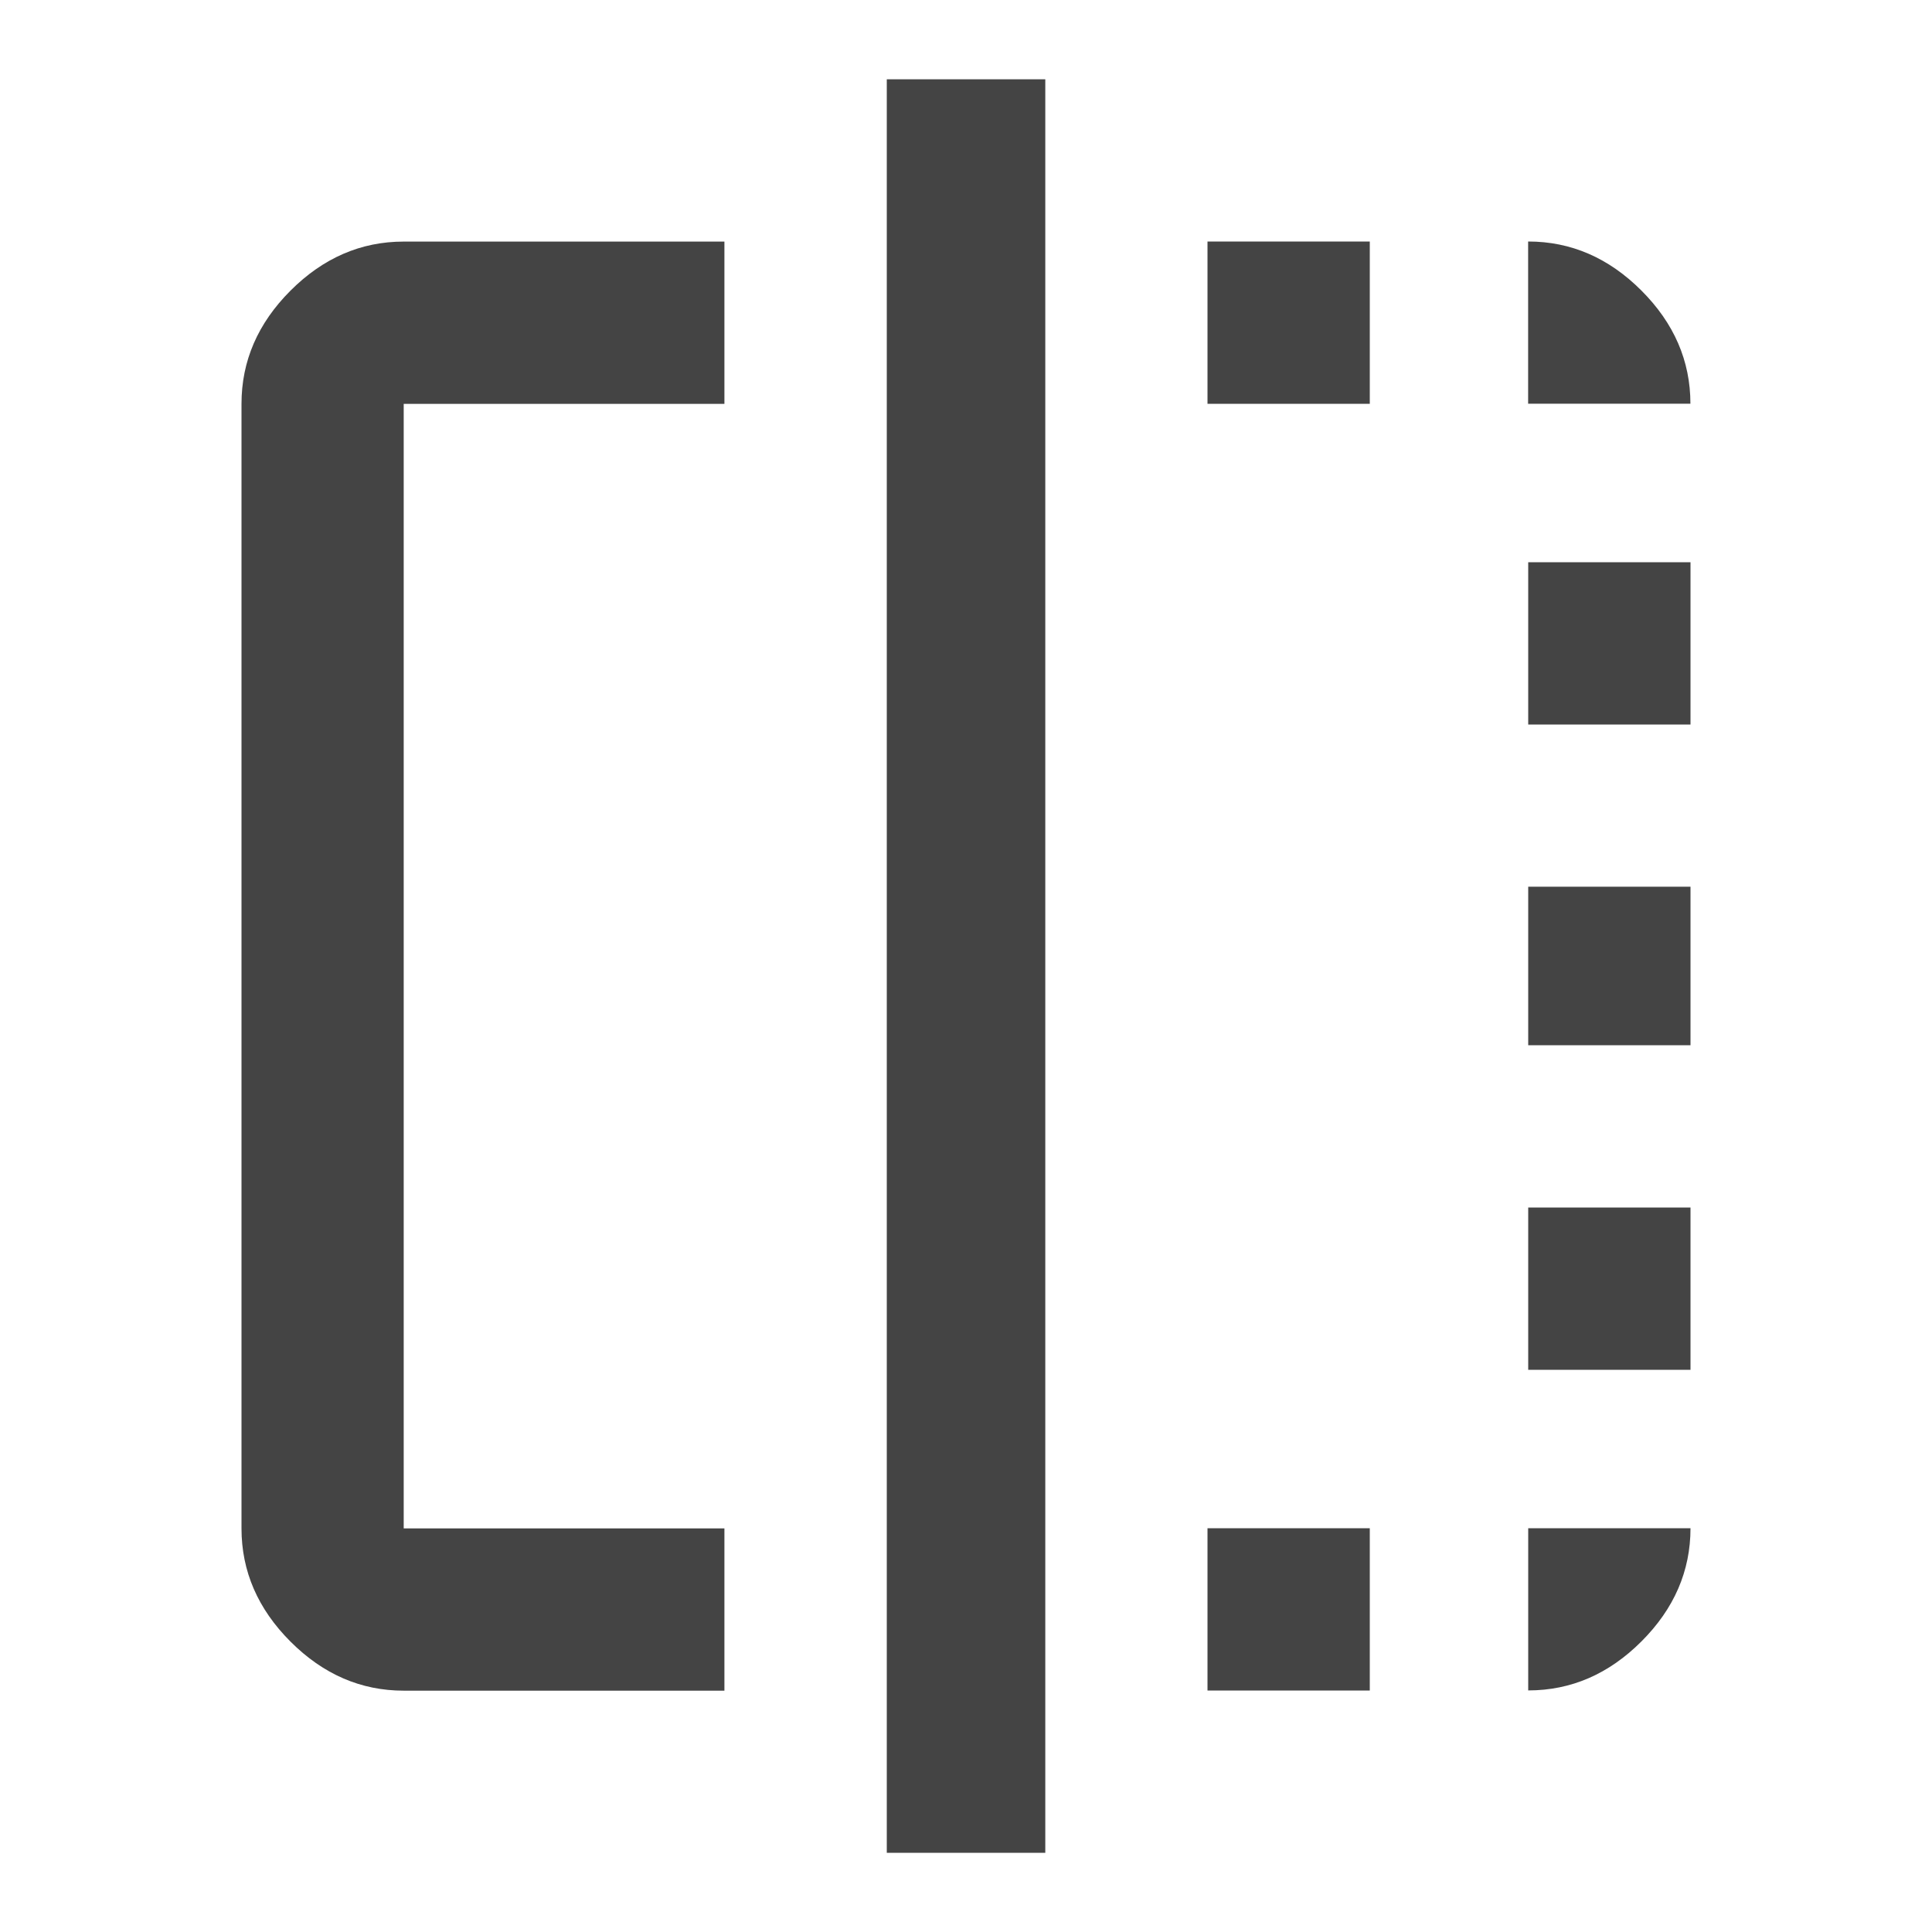 <?xml version="1.0" encoding="utf-8"?>
<!-- Generated by IcoMoon.io -->
<!DOCTYPE svg PUBLIC "-//W3C//DTD SVG 1.1//EN" "http://www.w3.org/Graphics/SVG/1.1/DTD/svg11.dtd">
<svg version="1.1" xmlns="http://www.w3.org/2000/svg" xmlns:xlink="http://www.w3.org/1999/xlink" width="24" height="24" viewBox="0 0 24 24">
<path fill="#444444" d="M18.984 21v-2.016h2.016q0 0.797-0.609 1.406t-1.406 0.609zM18.984 12.984v-1.969h2.016v1.969h-2.016zM15 5.016v-2.016h2.016v2.016h-2.016zM18.984 17.016v-2.016h2.016v2.016h-2.016zM11.016 23.016v-22.031h1.969v22.031h-1.969zM18.984 3q0.797 0 1.406 0.609t0.609 1.406h-2.016v-2.016zM3 5.016q0-0.797 0.609-1.406t1.406-0.609h3.984v2.016h-3.984v13.969h3.984v2.016h-3.984q-0.797 0-1.406-0.609t-0.609-1.406v-13.969zM18.984 9v-2.016h2.016v2.016h-2.016zM15 21v-2.016h2.016v2.016h-2.016z"></path>
</svg>
